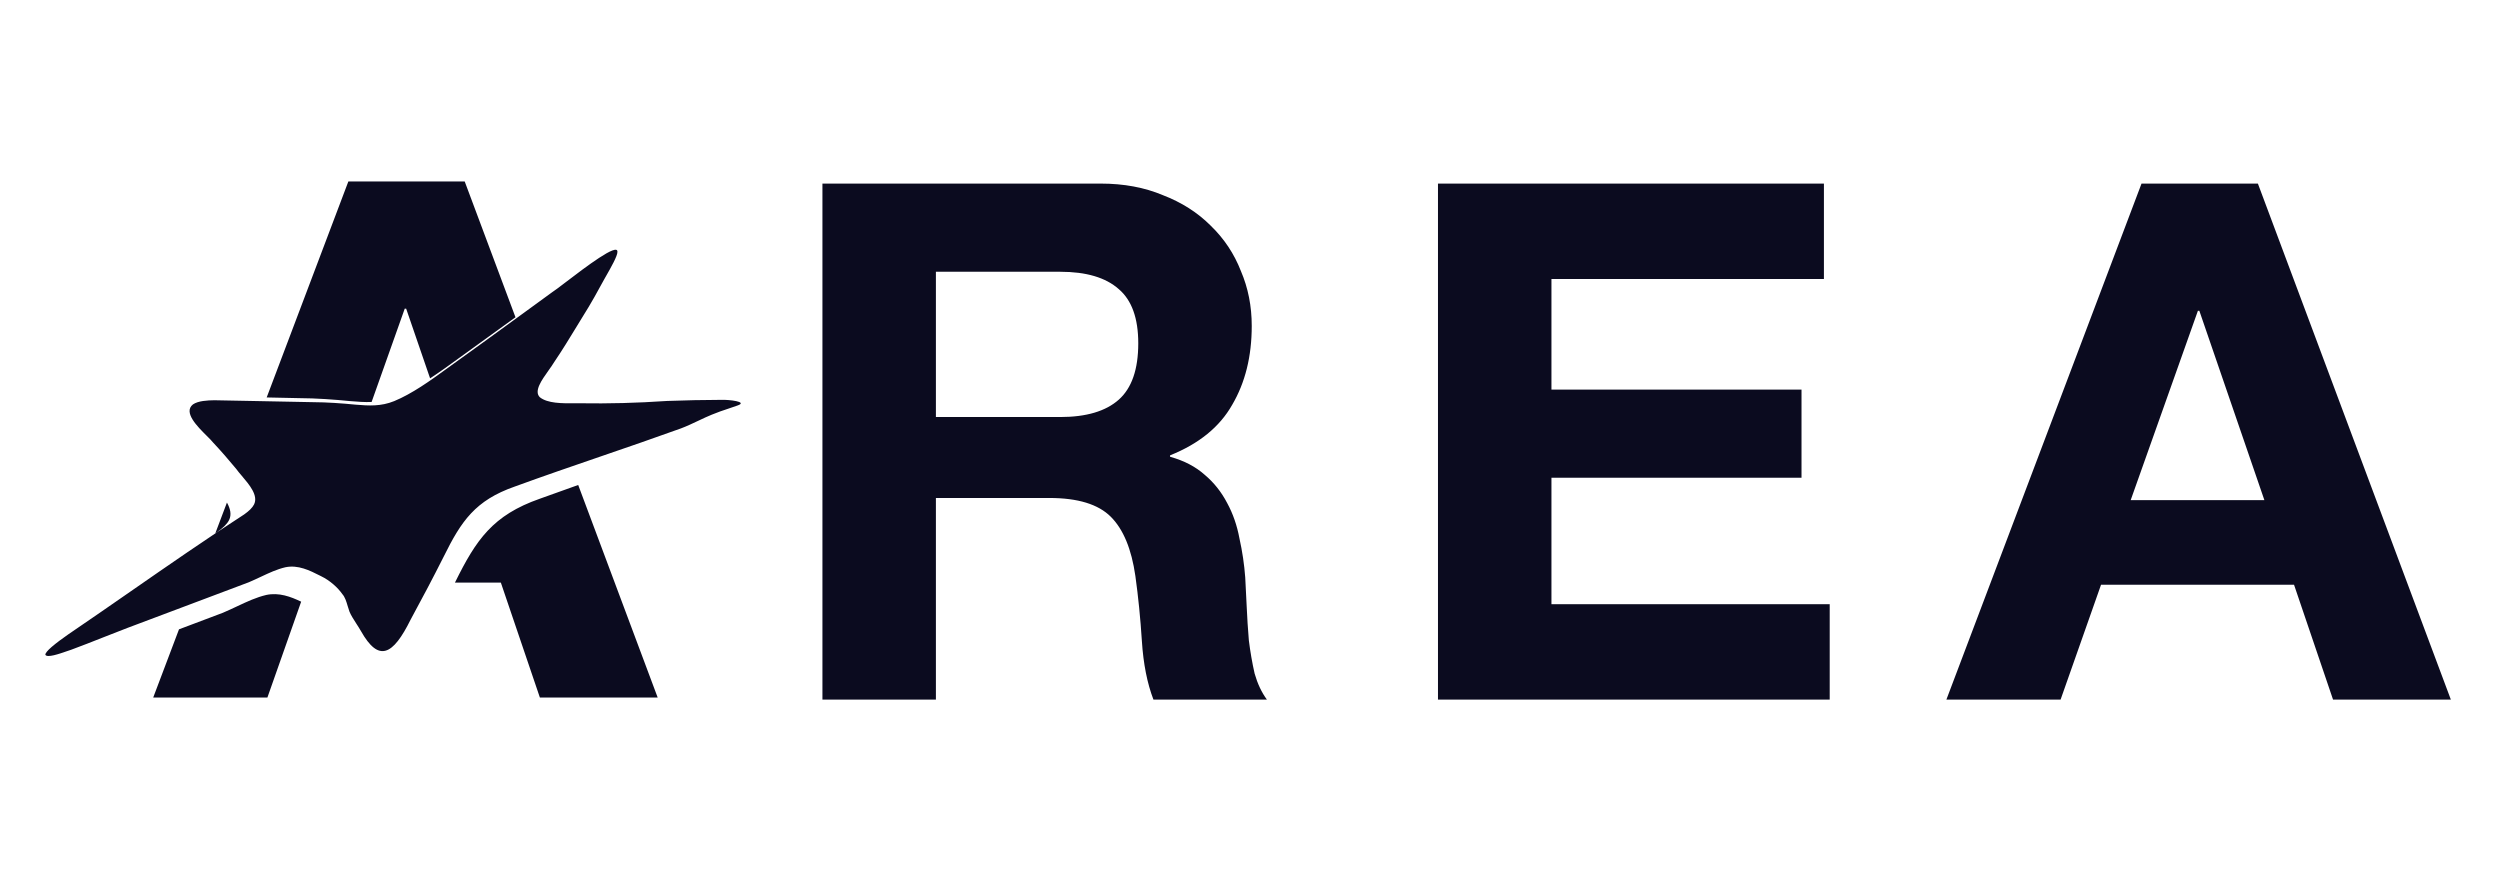 <svg width="551" height="195" viewBox="0 0 551 195" fill="none" xmlns="http://www.w3.org/2000/svg">
<path fill-rule="evenodd" clip-rule="evenodd" d="M94.792 83.385L89.519 68.035H89.201L81.902 88.597C80.35 88.657 78.808 88.541 77.231 88.409C73.643 88.057 69.694 87.765 65.95 87.751C63.559 87.694 61.167 87.644 58.777 87.598L76.776 40H102.422L113.613 69.925C109.472 72.934 105.306 75.949 101.021 79.02C99.041 80.467 96.943 81.983 94.792 83.385ZM127.436 106.891C124.607 107.887 121.782 108.895 118.965 109.924C108.611 113.55 104.935 118.965 100.345 128.256L100.269 128.407H110.387L118.989 153.735H144.953L127.436 106.891ZM66.376 132.609C64.054 131.494 61.487 130.542 58.703 131.124C56.474 131.651 54.494 132.581 52.3 133.612C51.296 134.083 50.247 134.576 49.11 135.061C45.92 136.27 42.692 137.486 39.451 138.704L33.767 153.735H58.935L66.376 132.609ZM47.461 117.522L47.914 117.228C49.152 116.348 50.048 115.5 50.488 114.62C51.087 113.414 50.751 112.083 50.017 110.764L47.461 117.522ZM10.002 144.302C9.965 143.983 10.466 143.381 11.394 142.577C12.402 141.71 13.816 140.669 15.037 139.822C19.65 136.689 24.248 133.499 28.849 130.308L28.849 130.308L28.849 130.308C37.141 124.556 45.439 118.801 53.833 113.369C54.871 112.631 55.623 111.92 55.992 111.181C56.976 109.201 54.953 106.823 53.311 104.893C52.827 104.324 52.376 103.794 52.044 103.324C50.403 101.342 48.725 99.403 46.963 97.53C46.679 97.16 46.169 96.653 45.576 96.065L45.576 96.065C43.479 93.981 40.345 90.869 42.518 89.136C43.675 88.335 45.734 88.234 47.254 88.215C50.622 88.291 53.997 88.35 57.376 88.41L57.376 88.41C61.236 88.478 65.1 88.545 68.964 88.639C72.105 88.65 75.419 88.895 78.429 89.191C81.257 89.427 83.951 89.602 86.888 88.402C90.817 86.781 94.831 83.913 98.388 81.314C104.406 77.001 110.146 72.818 115.969 68.575C117.865 67.194 119.769 65.806 121.694 64.405C122.129 64.145 123.236 63.3 124.656 62.218L124.656 62.218C128.99 58.913 136.232 53.393 136.078 55.518C136.116 56.386 134.618 59.012 133.63 60.744C133.499 60.974 133.376 61.189 133.268 61.382L133.261 61.394L133.261 61.394C131.903 63.883 130.221 66.967 128.543 69.601C128.051 70.4 127.563 71.201 127.076 72.001C125.487 74.61 123.9 77.216 122.185 79.743C121.831 80.333 121.372 80.979 120.898 81.645C119.349 83.822 117.647 86.217 118.974 87.547C120.685 88.924 123.897 88.902 126.547 88.883C126.918 88.881 127.278 88.878 127.622 88.88C134.404 88.977 140.233 88.825 147.036 88.371C151.05 88.227 155.082 88.133 159.066 88.126C160.617 88.071 164.936 88.538 162.57 89.365C161.883 89.616 161.203 89.843 160.517 90.071L160.517 90.071C159.344 90.461 158.153 90.857 156.875 91.394C155.969 91.757 154.97 92.23 153.938 92.719C152.664 93.322 151.34 93.949 150.08 94.421C144.232 96.536 138.365 98.55 132.504 100.561L132.503 100.561C126.131 102.748 119.767 104.932 113.443 107.241C104.756 110.284 101.672 114.827 97.821 122.622C95.485 127.27 93.011 131.952 90.517 136.534C86.587 144.473 83.475 146.039 79.559 139.099C79.247 138.549 78.888 137.995 78.534 137.446L78.534 137.446C77.938 136.523 77.353 135.617 77.014 134.781C76.868 134.387 76.747 133.975 76.627 133.565L76.626 133.565C76.336 132.58 76.051 131.611 75.449 130.938C74.459 129.512 72.702 127.922 70.797 127.009L70.528 126.873C68.275 125.733 65.714 124.437 62.885 125.027C61.015 125.47 59.353 126.251 57.513 127.115L57.513 127.115C56.67 127.511 55.79 127.924 54.836 128.331C50.126 130.116 45.316 131.92 40.523 133.718C36.322 135.294 32.133 136.865 28.034 138.415C26.274 139.083 24.511 139.78 22.742 140.48L22.741 140.48C20.417 141.399 18.084 142.322 15.737 143.187C15.473 143.273 15.159 143.382 14.816 143.501L14.816 143.501C13.016 144.127 10.412 145.033 10.002 144.322L10.005 144.306L10.002 144.302ZM206.273 91.914H233.671C239.406 91.914 243.707 90.639 246.574 88.091C249.441 85.542 250.875 81.4 250.875 75.666C250.875 70.144 249.441 66.162 246.574 63.719C243.707 61.17 239.406 59.896 233.671 59.896H206.273V91.914ZM181.264 40.462H242.592C247.689 40.462 252.255 41.312 256.291 43.011C260.432 44.604 263.937 46.834 266.804 49.701C269.778 52.569 272.008 55.914 273.494 59.737C275.087 63.454 275.884 67.489 275.884 71.843C275.884 78.533 274.45 84.321 271.583 89.206C268.822 94.091 264.255 97.808 257.884 100.356V100.675C260.963 101.524 263.512 102.852 265.53 104.657C267.548 106.356 269.194 108.427 270.468 110.87C271.742 113.206 272.645 115.808 273.176 118.675C273.813 121.542 274.238 124.409 274.45 127.277C274.556 129.082 274.663 131.206 274.769 133.648C274.875 136.091 275.034 138.586 275.247 141.135C275.565 143.684 275.99 146.126 276.521 148.463C277.158 150.693 278.061 152.604 279.229 154.197H254.22C252.84 150.587 251.99 146.286 251.671 141.294C251.353 136.303 250.875 131.525 250.238 126.958C249.388 121.011 247.583 116.657 244.822 113.896C242.061 111.135 237.547 109.755 231.282 109.755H206.273V154.197H181.264V40.462ZM401.992 40.462H316.93V154.197H403.267V133.171H341.939V105.294H397.054V85.861H341.939V61.489H401.992V40.462ZM499.072 110.232H469.602L484.417 68.498H484.735L499.072 110.232ZM497.638 40.462H471.992L428.983 154.197H454.151L463.071 128.87H505.603L514.204 154.197H540.169L497.638 40.462Z" fill="#0B0B1F"/>
</svg>
